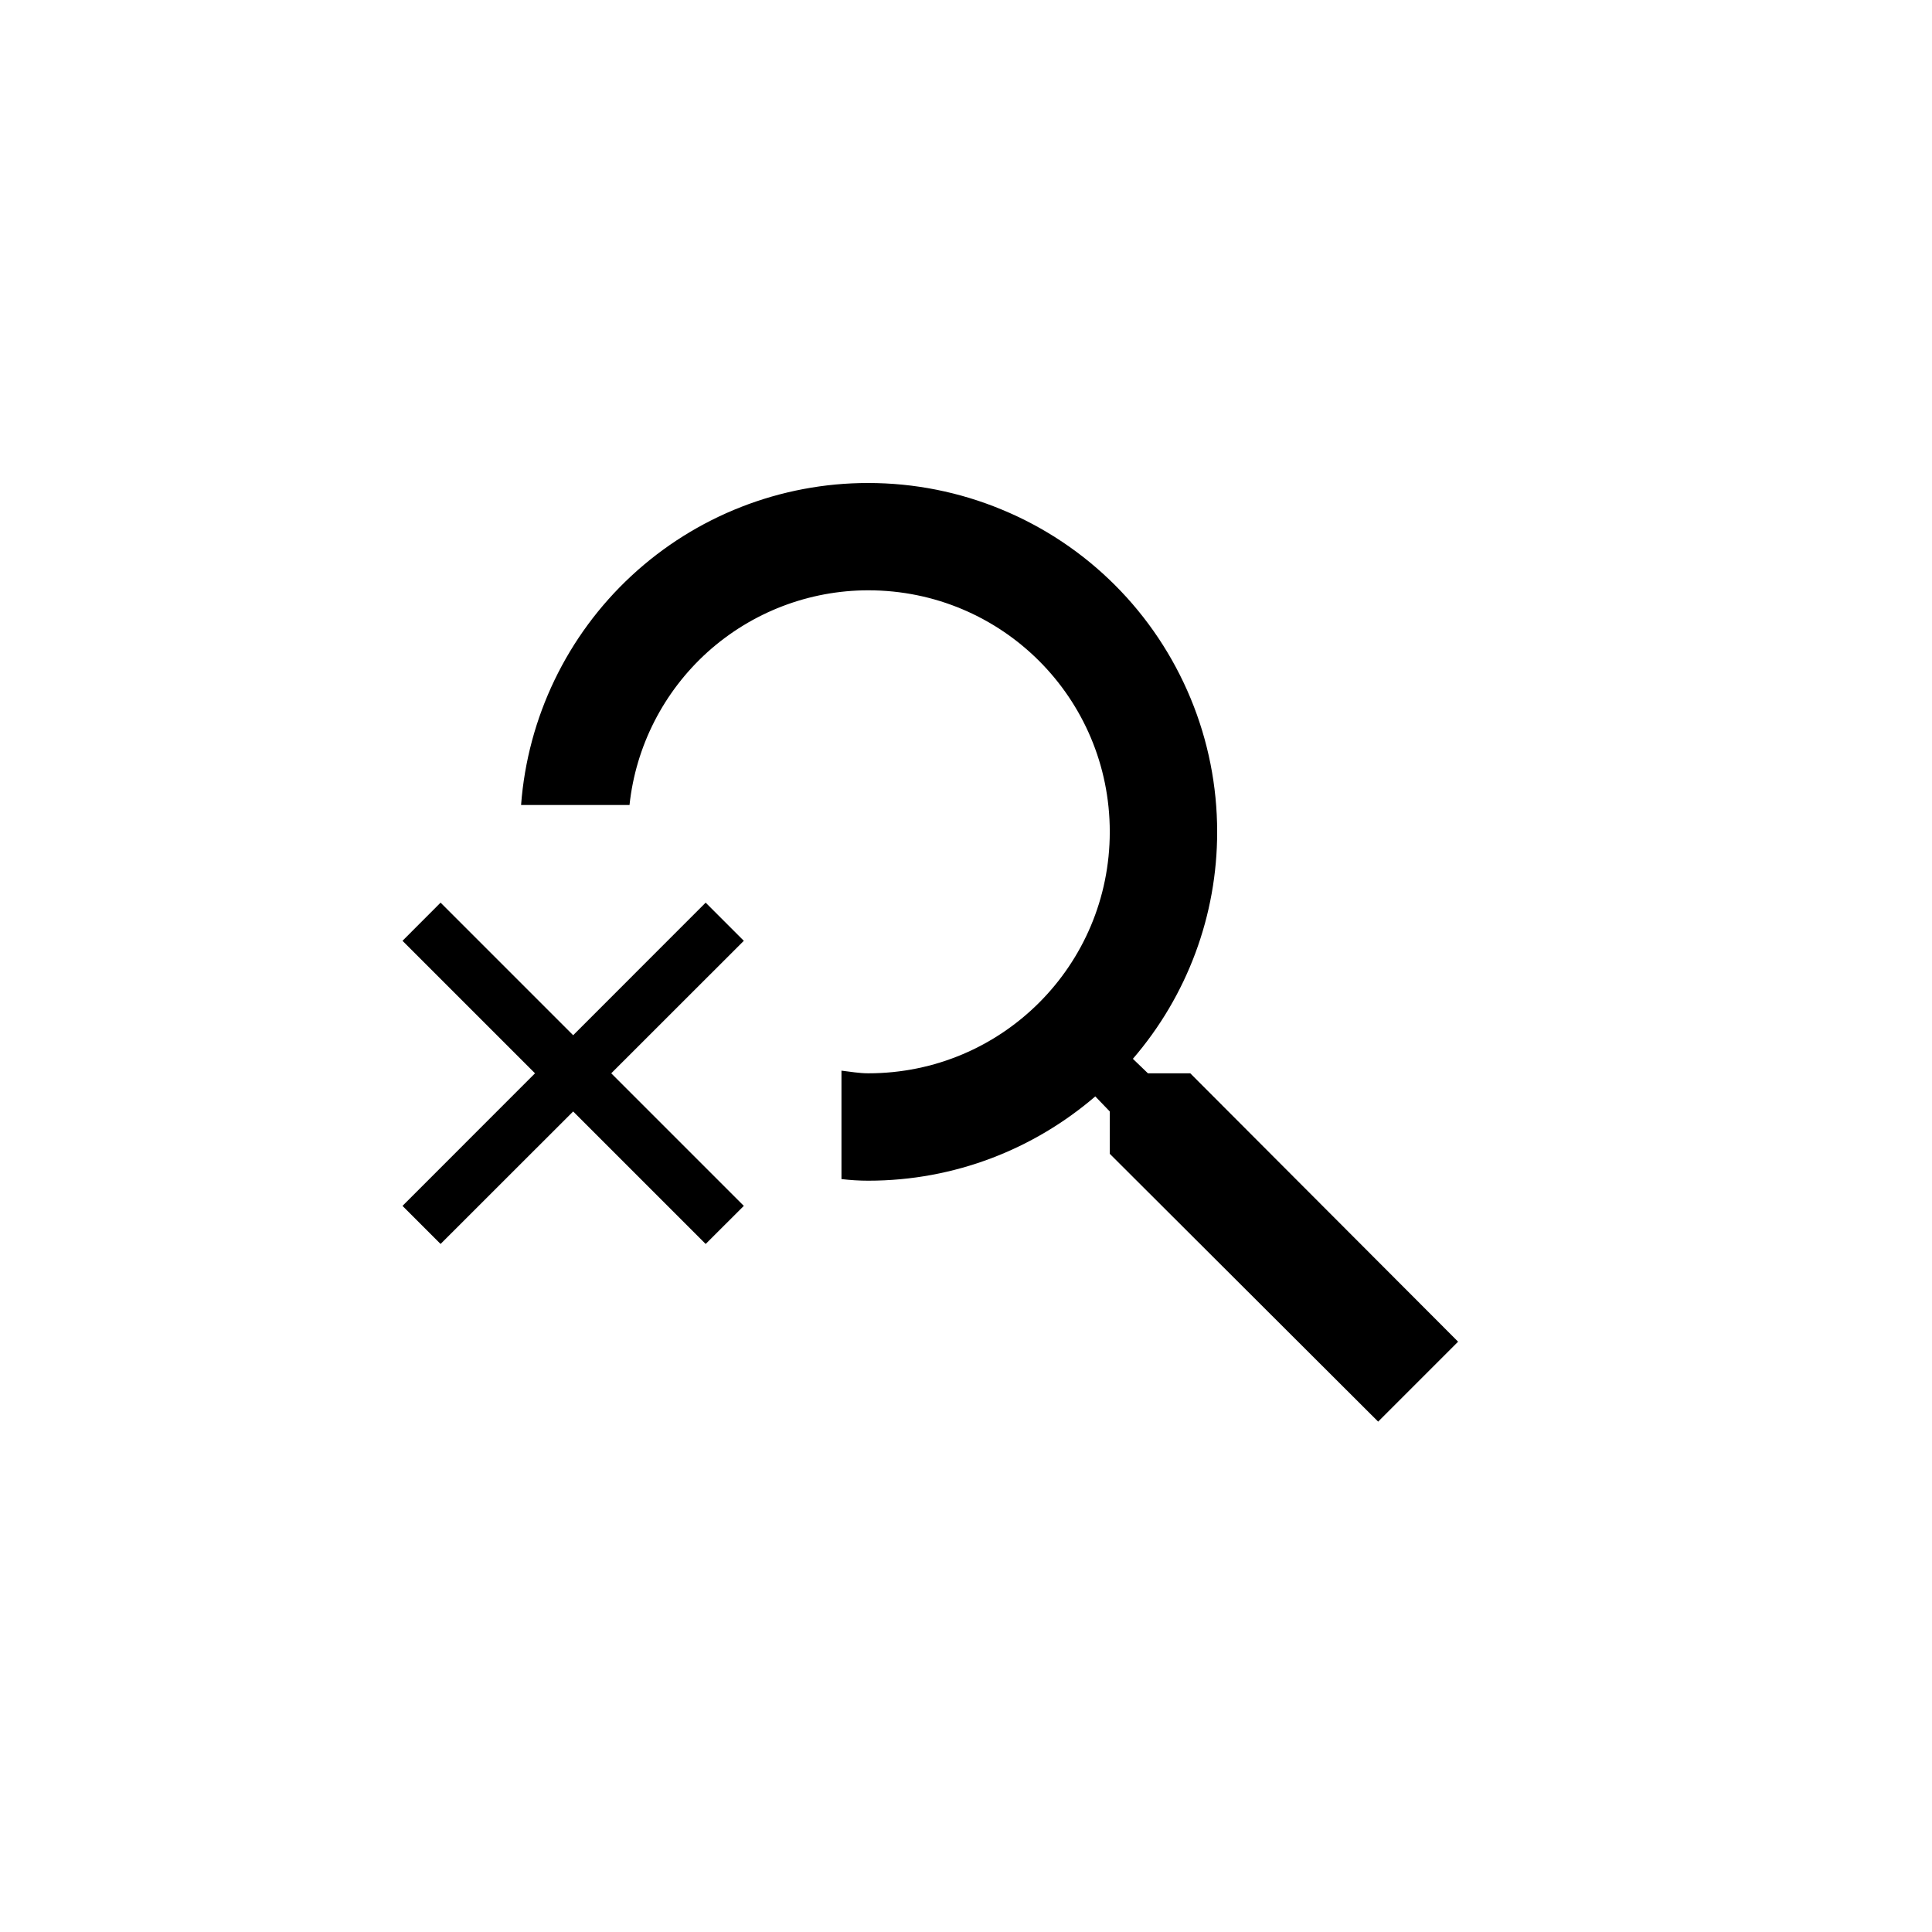 <svg width="24" height="24" viewBox="0 0 24 24" fill="none" xmlns="http://www.w3.org/2000/svg">
<path fill-rule="evenodd" clip-rule="evenodd" d="M14.786 13.333H14.26L14.073 13.153C14.749 12.369 15.121 11.368 15.12 10.333C15.12 9.764 15.008 9.2 14.79 8.675C14.572 8.149 14.253 7.671 13.851 7.269C13.448 6.866 12.97 6.547 12.444 6.33C11.919 6.112 11.355 6 10.786 6C9.695 5.999 8.644 6.411 7.844 7.153C7.044 7.895 6.555 8.912 6.473 10H7.82C7.898 9.268 8.245 8.591 8.792 8.098C9.34 7.606 10.05 7.333 10.786 7.333C12.446 7.333 13.786 8.673 13.786 10.333C13.786 11.993 12.446 13.333 10.786 13.333C10.673 13.333 10.566 13.313 10.453 13.3V14.647C10.566 14.66 10.673 14.667 10.786 14.667C11.86 14.667 12.846 14.273 13.606 13.62L13.786 13.807V14.333L17.12 17.66L18.113 16.667L14.786 13.333Z" fill="black"/>
<path fill-rule="evenodd" clip-rule="evenodd" d="M8.766 11.213L7.12 12.86L5.473 11.213L5 11.687L6.646 13.333L5 14.98L5.473 15.453L7.12 13.807L8.766 15.453L9.24 14.98L7.593 13.333L9.24 11.687L8.766 11.213Z" fill="black"/>
</svg>
